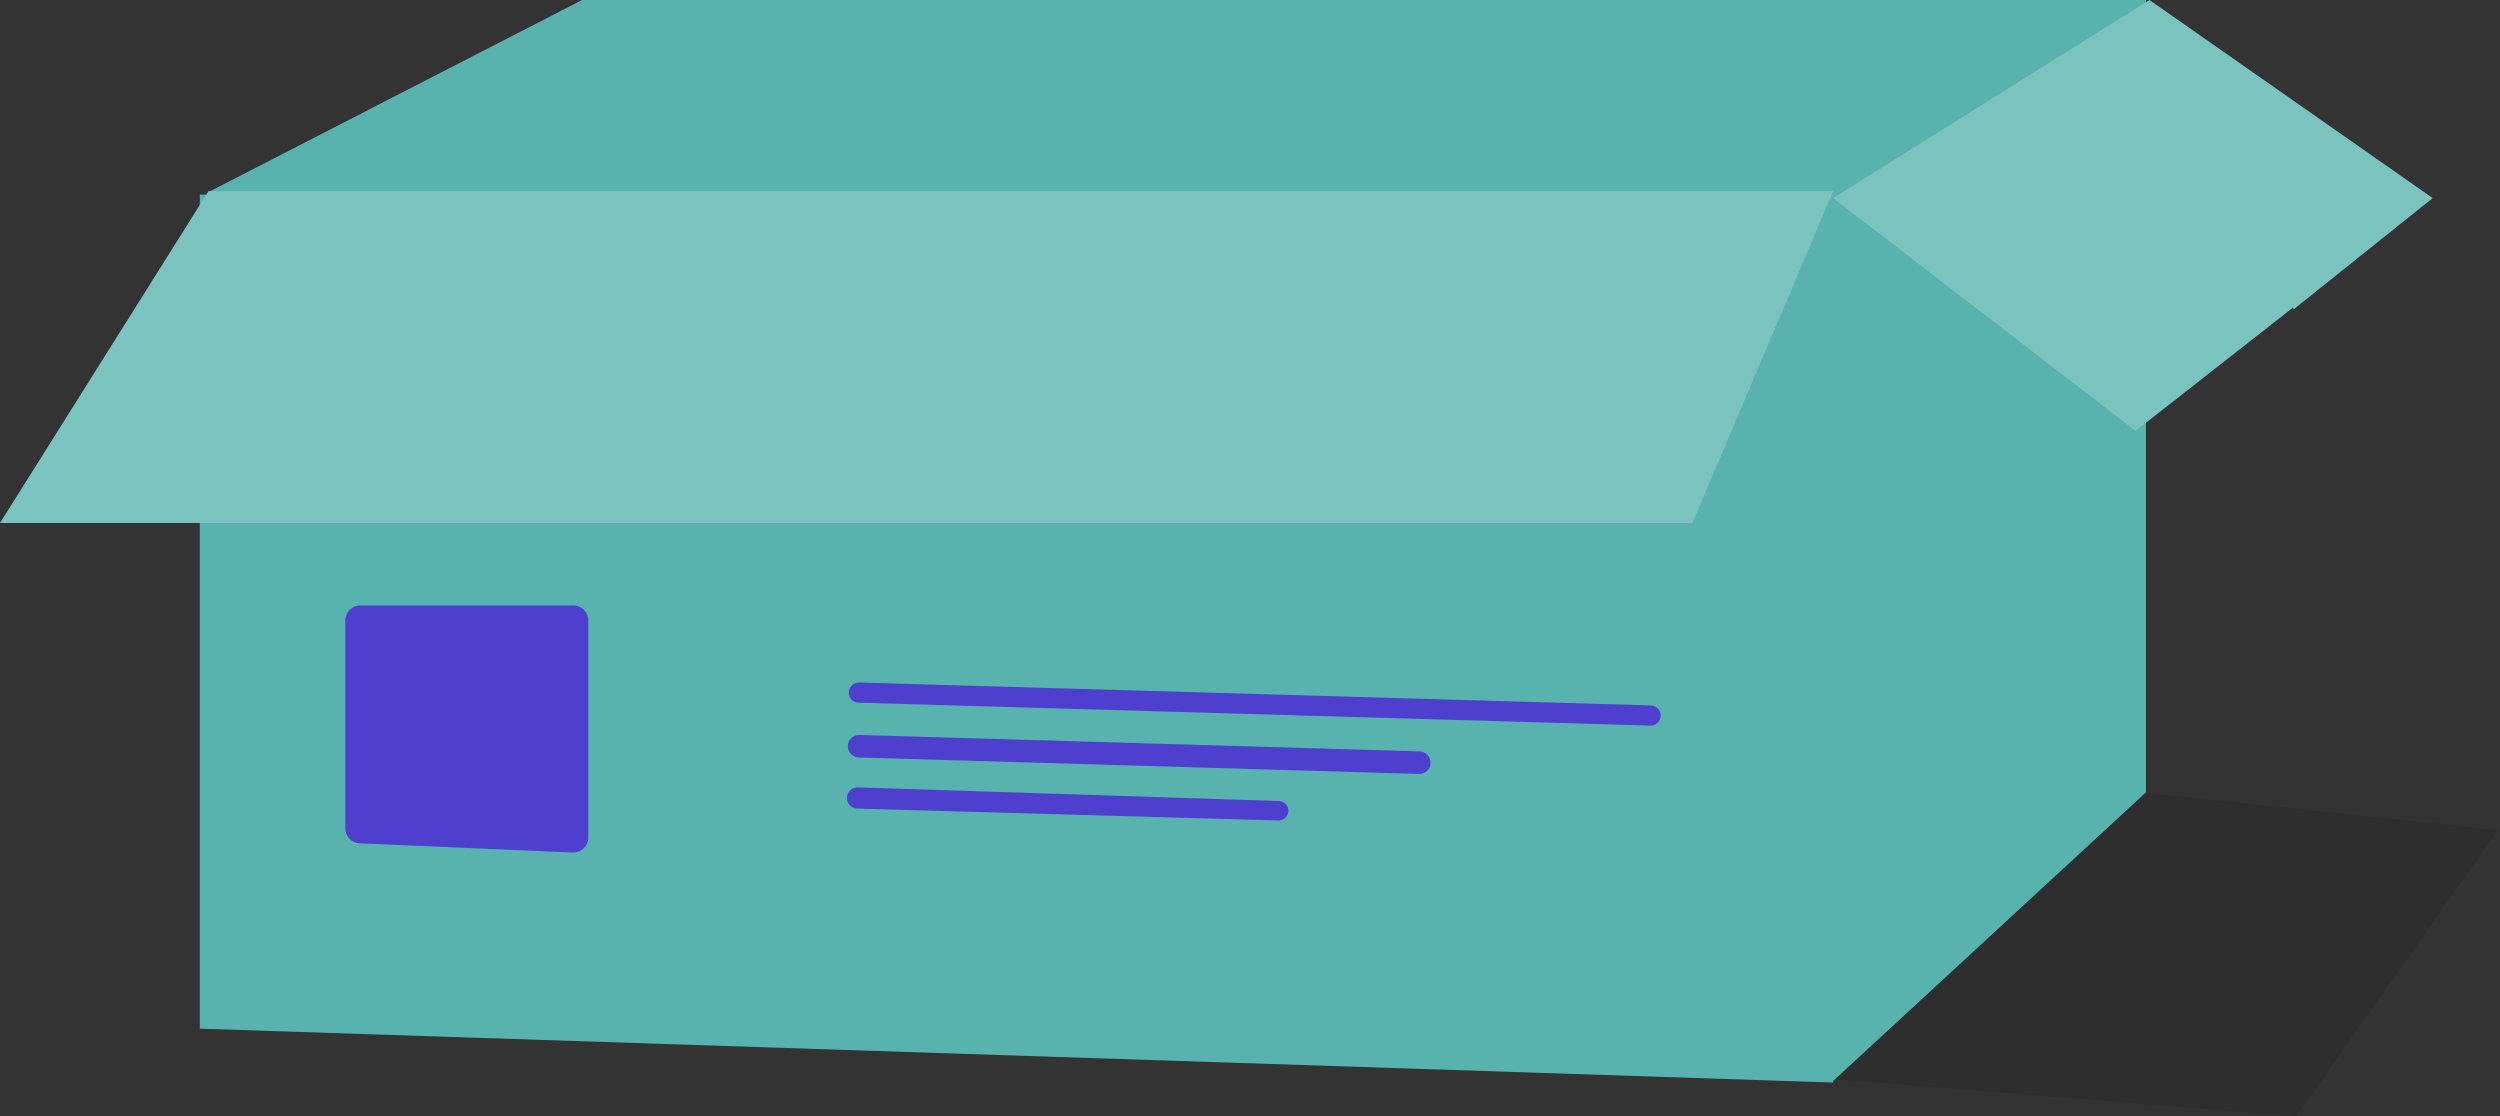<svg width="1207" height="539" viewBox="0 0 1207 539" fill="none" xmlns="http://www.w3.org/2000/svg">
<rect x="0" y="0" width="1207" height="539" fill="#333333" stroke="none"/>
<path d="M746.797 509.787L1023.1 381.368L1206 400.825L1108.71 538.974L746.797 509.787Z" fill="black" fill-opacity="0.1"/>
<path fill-rule="evenodd" clip-rule="evenodd" d="M1036.06 1.049V0H1036.06H281.04H281.031L101.505 92.281H100.669L99.615 93.961H96.471V98.966L0 252.514H96.471V496.639L884.214 522.619V522.644L884.241 522.619L885.051 522.646V521.871L1036.06 382.545V379.191H1036.06V204.106L1106.99 148.528L1107.37 149.328L1174.48 95.637L1037.74 0L1036.06 1.049Z" fill="#58B3AE"/>
<path fill-rule="evenodd" clip-rule="evenodd" d="M173.956 292.305C169.966 292.305 166.732 295.539 166.732 299.529V399.952C166.732 403.822 169.781 407.004 173.646 407.171L276.485 411.583C280.592 411.759 284.02 408.477 284.02 404.366V299.529C284.02 295.539 280.785 292.305 276.796 292.305H173.956ZM414.507 339.255L796.778 350.309C799.487 350.388 801.738 348.238 801.785 345.529C801.831 342.862 799.724 340.654 797.058 340.577L414.789 329.521C412.08 329.444 409.827 331.593 409.781 334.304C409.734 336.97 411.841 339.178 414.507 339.255ZM414.586 365.713L685.11 373.656C688.126 373.744 690.632 371.327 690.686 368.311C690.737 365.345 688.394 362.866 685.428 362.777L414.906 354.837C411.89 354.747 409.382 357.163 409.33 360.18C409.278 363.146 411.62 365.625 414.586 365.713ZM617.219 396.12L413.873 390.391C411.065 390.312 408.843 387.987 408.891 385.177C408.942 382.315 411.324 380.048 414.186 380.141L617.503 386.749C618.597 386.785 619.644 387.202 620.463 387.93C623.737 390.835 621.593 396.244 617.219 396.12Z" fill="#4E3FCE"/>
<path fill-rule="evenodd" clip-rule="evenodd" d="M885.057 95.637L1031.03 208.051L1106.99 148.53L1107.37 149.328L1174.48 95.637L1037.74 0L885.057 95.637ZM0 252.514L100.669 92.281H173.655H885.057L817.105 252.514H230.702H0Z" fill="white" fill-opacity="0.21"/>
</svg>
